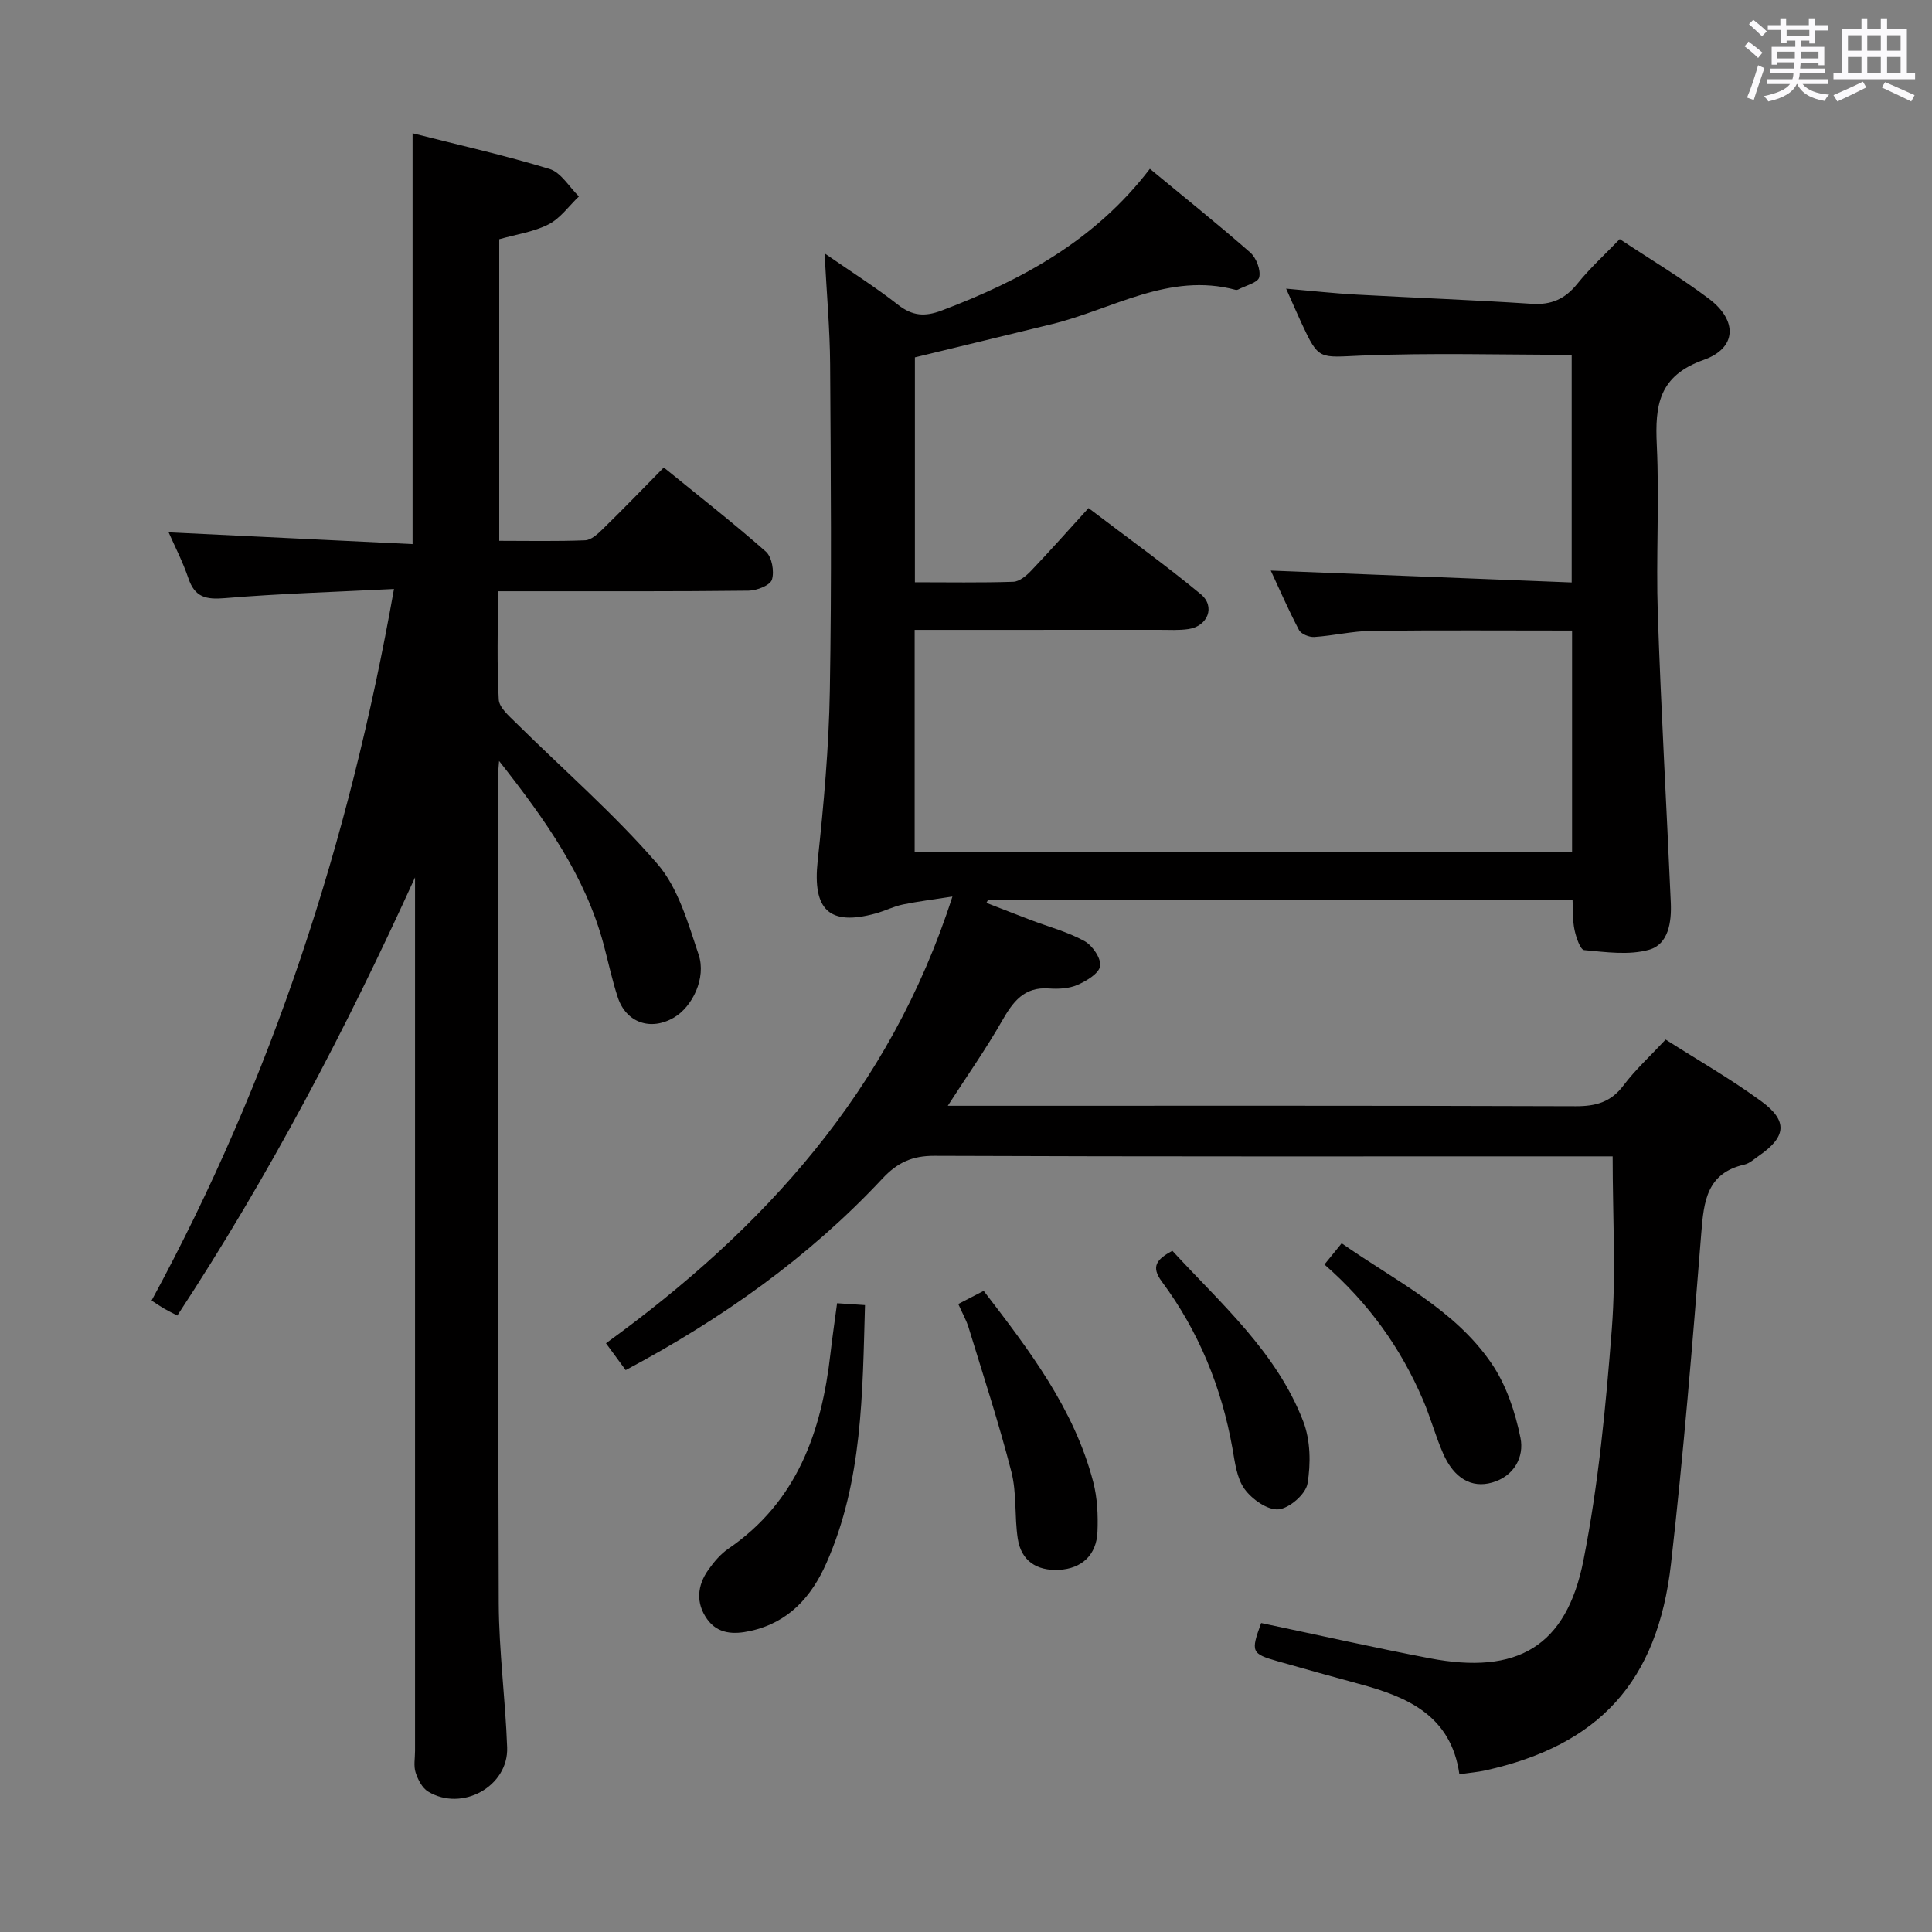 <svg enable-background="new 0 0 400 400" viewBox="0 0 400 400" xmlns="http://www.w3.org/2000/svg"><rect x="0" y="0" width="400" height="400" fill="#808080" stroke="none"/><path d="m361.2 9.6.8-1c.9.7 1.9 1.4 2.9 2.3l-.9 1.1c-1-1-2-1.8-2.8-2.4zm.5 10.6c.9-2.1 1.6-4.3 2.3-6.7.4.2.8.4 1.3.6-.7 2.1-1.5 4.3-2.2 6.6zm.4-15.2.9-.9c1 .8 2 1.6 2.8 2.4l-1 1c-.9-.9-1.8-1.7-2.7-2.5zm12.5-1.2h1.2v1.4h2.7v1.1h-2.7v2.7h-1.2v-.6h-1.8v1.3h4.9v3.8h-1.2v-.5h-3.7c0 .4-.1.9-.1 1.2h5.1v1h-5.2c0 .5-.1.9-.2 1.2h6v1h-5.2c1.1 1.3 2.9 2 5.5 2.2-.4.4-.7.8-.9 1.3-2.9-.5-4.8-1.6-5.7-3.5h-.1c-.8 1.7-2.7 2.9-5.9 3.6-.2-.4-.6-.8-.9-1.1 2.8-.6 4.6-1.4 5.4-2.5h-4.8v-1h5.3c.1-.3.2-.7.2-1.2h-4.9v-1h5c0-.4 0-.8.1-1.3h-3.5v.5h-1.2v-3.7h4.9v-1.3h-1.8v.5h-1.2v-2.7h-2.7v-1h2.6v-1.4h1.2v1.4h4.7v-1.4zm-6.6 8.3h3.6c0-.4 0-.9 0-1.4h-3.6zm1.9-4.6h4.7v-1.3h-4.7zm6.6 3.2h-3.7v1.4h3.7z" fill="#fbfafc"/><path d="m385.3 3.8h1.3v2.2h2.8v-2.2h1.3v2.2h4.1v9.1h1.7v1.3h-16.9v-1.3h1.7v-9.1h4.1v-2.2zm.4 13.1.7 1.2c-1.8.9-3.8 1.9-6 2.9-.2-.4-.5-.8-.8-1.3 2.3-1 4.3-1.9 6.1-2.8zm-3.1-6.4h2.8v-3.2h-2.8zm0 4.6h2.8v-3.3h-2.8zm4-4.6h2.8v-3.2h-2.8zm0 4.6h2.8v-3.3h-2.8zm3.7 1.9c2.1.9 4.1 1.8 6.1 2.7l-.7 1.3c-2.2-1.1-4.2-2-6.1-2.9zm3.2-9.7h-2.8v3.2h2.8v-3.1zm-2.8 7.8h2.8v-3.3h-2.8z" fill="#fbfafc"/><g fill="#010000"><path d="m261.11 336.03c11.83 2.49 23.31 5.08 34.85 7.29 18.15 3.48 28.34-2.36 31.88-20.3 3.11-15.75 4.63-31.87 5.87-47.9.89-11.55.17-23.22.17-35.71-.63 0-2.53 0-4.43 0-45.33 0-90.66.07-136-.11-4.6-.02-7.66 1.4-10.74 4.7-15.26 16.33-33.25 29.06-53.17 39.67-1.28-1.74-2.44-3.33-4.08-5.56 32.61-23.63 58.81-52.27 71.73-92.49-3.88.61-7.08.99-10.23 1.64-1.93.4-3.74 1.33-5.65 1.86-9.65 2.66-13.1-.78-12.02-10.86 1.26-11.73 2.32-23.53 2.52-35.31.39-22.49.2-45 .06-67.5-.05-7.3-.71-14.59-1.15-23 5.58 3.87 10.58 7.02 15.21 10.65 2.98 2.33 5.55 2.51 9.04 1.19 16.58-6.27 31.76-14.52 43.1-29.34 7.1 5.87 14.07 11.45 20.78 17.33 1.25 1.1 2.21 3.6 1.86 5.12-.26 1.13-2.85 1.74-4.4 2.56-.14.07-.34.09-.49.05-13.79-3.69-25.44 4.01-37.97 7.08-9.33 2.29-18.68 4.53-28.43 6.9v46.56c6.79 0 13.58.12 20.36-.1 1.26-.04 2.69-1.23 3.67-2.25 3.91-4.1 7.67-8.34 11.92-13.01 8.35 6.35 16 11.84 23.24 17.83 3.08 2.55 1.46 6.62-2.54 7.22-1.96.29-3.99.16-5.99.16-15 .01-30 .01-45 .01-1.8 0-3.6 0-5.71 0v46.07h136.11c0-15.38 0-30.6 0-45.93-13.97 0-27.74-.1-41.51.06-3.96.05-7.89 1.01-11.86 1.27-1.05.07-2.73-.61-3.17-1.45-2.21-4.2-4.1-8.57-5.84-12.3 20.73.82 41.29 1.63 62.3 2.46 0-16.29 0-31.66 0-47.13-14.55 0-29.01-.43-43.43.16-8.91.37-8.89 1.07-12.53-6.77-.96-2.07-1.86-4.17-3.16-7.09 5.39.47 9.94.98 14.51 1.23 12.12.67 24.24 1.11 36.35 1.91 4.06.27 6.9-1.01 9.43-4.15 2.59-3.22 5.68-6.03 8.78-9.25 6.39 4.24 12.69 7.99 18.5 12.38 5.92 4.47 5.77 10.19-1.12 12.63-9.32 3.3-10.1 9.39-9.71 17.61.55 11.64-.18 23.34.21 34.99.67 19.94 1.82 39.86 2.69 59.8.17 3.97-.46 8.58-4.48 9.72-4.18 1.18-8.97.49-13.45.08-.81-.07-1.67-2.64-2-4.17-.41-1.9-.29-3.91-.41-6.17-40.52 0-80.79 0-121.05 0-.1.19-.2.37-.3.56 3.07 1.19 6.13 2.39 9.2 3.56 3.72 1.41 7.65 2.45 11.1 4.35 1.64.9 3.48 3.59 3.24 5.17-.24 1.54-2.83 3.09-4.71 3.91-1.75.76-3.93.87-5.89.73-5.18-.38-7.47 2.78-9.74 6.76-3.27 5.73-7.09 11.15-11.2 17.53h6.01c41.33 0 82.66-.06 124 .09 4.17.01 7.27-.84 9.87-4.29 2.48-3.29 5.57-6.11 8.74-9.51 6.78 4.32 13.57 8.2 19.84 12.8 5.54 4.06 5.13 7.36-.54 11.27-.96.66-1.9 1.56-2.97 1.81-7.8 1.77-8.43 7.57-8.95 14.2-1.81 22.85-3.68 45.71-6.27 68.47-2.79 24.51-14.96 37.57-38.45 42.77-1.59.35-3.23.48-5.36.78-1.74-12.17-10.76-16.01-20.81-18.71-5.61-1.51-11.2-3.09-16.79-4.67-5.46-1.56-5.63-1.94-3.44-7.92z"/><path d="m103.33 157.55c-.16 2.11-.25 2.76-.25 3.41.03 56.99-.02 113.97.18 170.96.04 9.96 1.38 19.9 1.74 29.87.29 8.07-9.36 13.39-16.37 9.13-1.23-.75-2.11-2.48-2.58-3.94-.44-1.36-.12-2.97-.12-4.47 0-58.49 0-116.97 0-175.46 0-1.8 0-3.59 0-5.39-14.27 31.37-30.15 61.69-49.22 90.71-1.03-.54-1.87-.94-2.67-1.4-.71-.41-1.39-.88-2.66-1.7 24.94-45.93 40.89-94.85 50.19-147.33-12.24.62-23.65.95-35.02 1.9-3.89.33-6.22-.18-7.54-4.1-1.16-3.42-2.84-6.67-4.1-9.53 16.77.81 33.47 1.62 50.51 2.44 0-28.69 0-56.53 0-85.06 9.53 2.42 19.05 4.55 28.35 7.39 2.39.73 4.08 3.73 6.09 5.69-2.07 1.97-3.84 4.52-6.27 5.77-3.03 1.56-6.62 2.06-10.23 3.09v62.44c5.93 0 11.87.13 17.79-.11 1.24-.05 2.59-1.29 3.6-2.28 4.17-4.07 8.22-8.26 12.68-12.79 7.16 5.83 14.33 11.41 21.13 17.41 1.26 1.11 1.79 4.12 1.26 5.81-.37 1.18-3.13 2.26-4.83 2.28-15.16.18-30.32.11-45.49.12-1.96 0-3.93 0-6.41 0 0 7.86-.23 15.15.17 22.41.09 1.69 2.15 3.43 3.59 4.86 9.79 9.69 20.27 18.79 29.25 29.17 4.33 5.01 6.35 12.26 8.54 18.78 1.64 4.86-1.3 10.83-5.13 13.06-4.79 2.79-9.87 1.06-11.6-4.19-1.19-3.61-1.97-7.35-2.95-11.02-3.8-14.11-11.99-25.68-21.63-37.93z"/><path d="m173.31 269.82c2.05.14 3.66.24 5.78.39-.53 18.34-.48 36.42-7.99 53.41-3.09 6.98-7.81 12.29-15.7 14.04-3.49.78-6.79.66-9-2.44-2.37-3.33-2.07-6.95.27-10.23 1.14-1.61 2.49-3.22 4.09-4.32 14.28-9.76 19.36-24.27 21.19-40.52.37-3.27.86-6.53 1.36-10.33z"/><path d="m198.4 269.98c1.85-.96 3.39-1.75 5.26-2.72 9.46 12.32 18.74 24.43 22.68 39.56.86 3.3 1.02 6.9.88 10.33-.2 4.8-3.26 7.63-7.98 7.87-4.6.23-7.83-1.85-8.53-6.51-.69-4.57-.18-9.39-1.32-13.81-2.58-10.05-5.82-19.94-8.86-29.87-.48-1.54-1.3-2.97-2.13-4.85z"/><path d="m274.21 261.8c1.3-1.6 2.32-2.84 3.57-4.39 11.07 7.77 23.37 13.62 31.05 24.91 3.03 4.45 4.89 10.04 5.97 15.38.8 3.94-1.32 7.94-5.86 9.24-4.3 1.23-7.9-.89-10.14-5.97-1.6-3.63-2.62-7.51-4.19-11.15-4.57-10.65-11.14-19.93-20.4-28.02z"/><path d="m242.72 258.96c10.15 11.04 21.59 21 27.1 35.32 1.5 3.89 1.59 8.74.88 12.9-.37 2.17-3.77 5.12-6.01 5.31-2.28.19-5.49-2.09-7.02-4.21-1.63-2.25-1.99-5.54-2.51-8.45-2.25-12.62-6.98-24.19-14.6-34.47-2.33-3.15-1.09-4.62 2.16-6.4z"/></g></svg>